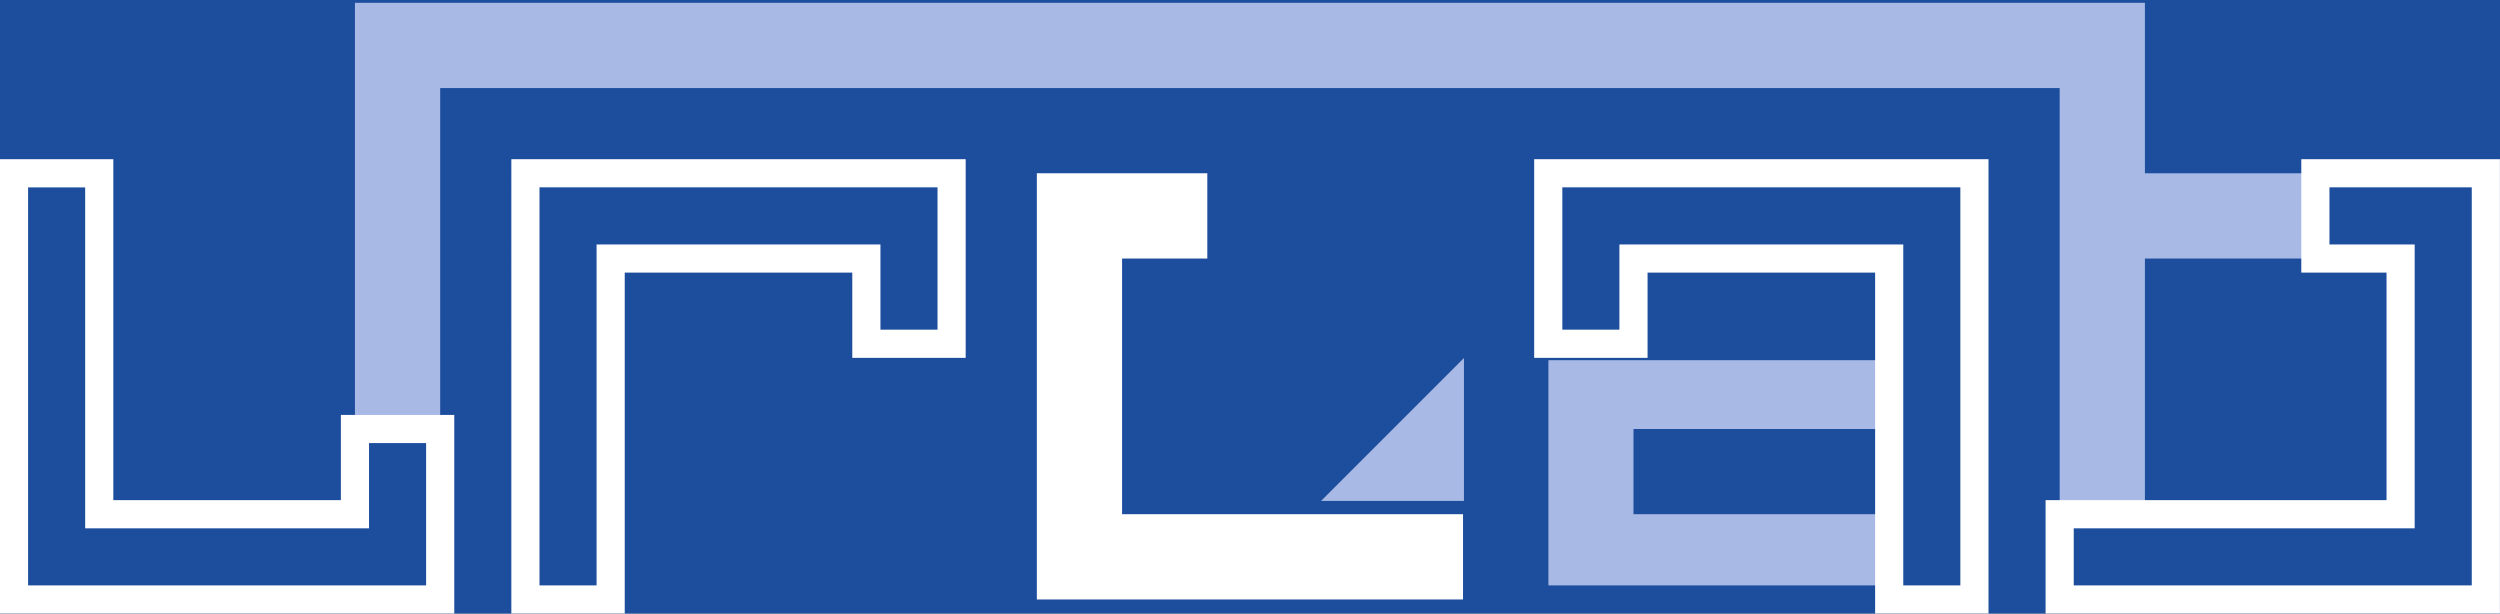 <?xml version="1.0" encoding="UTF-8" standalone="no"?>
<!-- Created with Inkscape (http://www.inkscape.org/) -->

<svg
   xmlns:dc="http://purl.org/dc/elements/1.1/"
   xmlns:cc="http://creativecommons.org/ns#"
   xmlns:rdf="http://www.w3.org/1999/02/22-rdf-syntax-ns#"
   xmlns:svg="http://www.w3.org/2000/svg"
   xmlns="http://www.w3.org/2000/svg"
   xmlns:sodipodi="http://sodipodi.sourceforge.net/DTD/sodipodi-0.dtd"
   xmlns:inkscape="http://www.inkscape.org/namespaces/inkscape"
   width="444"
   height="108.969"
   id="svg4106"
   version="1.1"
   inkscape:version="0.48.2 r9819"
   sodipodi:docname="urlab4.svg">
  <rect width="100%" height="100%" fill="#808080" stroke="none"/>
  <defs
     id="defs4108">
    <clipPath
       id="clipPath2420"
       clipPathUnits="userSpaceOnUse">
      <path
         id="path2422"
         d="M 0,2816.15 0,0 l 2816.15,0 0,2816.15"
         inkscape:connector-curvature="0" />
    </clipPath>
  </defs>
  <sodipodi:namedview
     id="base"
     pagecolor="#ffffff"
     bordercolor="#666666"
     borderopacity="1.0"
     inkscape:pageopacity="0.0"
     inkscape:pageshadow="2"
     inkscape:zoom="0.98994949"
     inkscape:cx="222"
     inkscape:cy="138.18688"
     inkscape:document-units="px"
     inkscape:current-layer="layer1"
     showgrid="true"
     fit-margin-top="0"
     fit-margin-left="0"
     fit-margin-right="0"
     fit-margin-bottom="0"
     inkscape:window-width="1024"
     inkscape:window-height="576"
     inkscape:window-x="0"
     inkscape:window-y="24"
     inkscape:window-maximized="1">
    <inkscape:grid
       type="xygrid"
       id="grid4641"
       empspacing="1"
       visible="true"
       enabled="true"
       snapvisiblegridlinesonly="true" />
  </sodipodi:namedview>
  <g
     inkscape:groupmode="layer"
     id="layer6"
     inkscape:label="fond">
    <g
       style="display:inline"
       transform="matrix(1.621,0,0,-0.426,-4,112.969)"
       inkscape:label="ulbquadri"
       id="g2412">
      <g
         transform="scale(0.1,0.1)"
         id="g2414">
        <g
           id="g2416">
          <g
             clip-path="url(#clipPath2420)"
             id="g2418">
            <path
               id="path2424"
               style="fill:#1d4e9e;fill-opacity:1;fill-rule:nonzero;stroke:none"
               d="m 0,0 2816.15,0 0,2816.15 L 0,2816.15 0,0 z"
               inkscape:connector-curvature="0" />
          </g>
        </g>
      </g>
    </g>
  </g>
  <g
     inkscape:label="Calque 1"
     inkscape:groupmode="layer"
     id="layer1"
     transform="translate(-135.156,-403.594)">
    <path
       style="fill:#a7b9e4;fill-opacity:1;stroke:none;stroke-width:5;stroke-linecap:butt;stroke-linejoin:miter;stroke-miterlimit:4;stroke-opacity:1;stroke-dasharray:none"
       d="m 410.156,467.562 60,0 0.521,12.221 -45.414,0 0,15.138 45.414,0 -0.521,12.641 -60,0 z"
       id="path3060"
       inkscape:connector-curvature="0"
       sodipodi:nodetypes="ccccccccc" />
    <path
       style="fill:#a7b9e4;fill-opacity:1;stroke:none;stroke-width:1px;stroke-linecap:butt;stroke-linejoin:miter;stroke-opacity:1"
       d="m 516.091,404.094 -317.897,0 0,75.69 15.138,0 0,-60.552 287.621,0 0,75.69 15.138,0 0,-45.414 30.276,0 0,-15.138 -30.276,0 0,-30.276"
       id="path3062"
       inkscape:connector-curvature="0"
       sodipodi:nodetypes="ccccccccccccc" />
    <path
       style="fill:none;stroke:#ffffff;stroke-width:5;stroke-linecap:butt;stroke-linejoin:miter;stroke-miterlimit:4;stroke-opacity:1;stroke-dasharray:none"
       d="m 137.643,434.37 15.138,0 0,60.552 45.414,0 0,-15.138 0,0 15.138,0 0,30.276 -75.69,0 z"
       id="path2992"
       inkscape:connector-curvature="0"
       sodipodi:nodetypes="cccccccccc" />
    <path
       style="fill:none;stroke:#ffffff;stroke-width:5;stroke-linecap:butt;stroke-linejoin:miter;stroke-miterlimit:4;stroke-opacity:1;stroke-dasharray:none"
       d="m 228.47,510.059 15.138,0 0,-60.552 45.414,0 0,15.138 0,0 15.138,0 0,-30.276 -75.69,0 z"
       id="path2992-8"
       inkscape:connector-curvature="0"
       sodipodi:nodetypes="cccccccccc" />
    <path
       style="fill:#ffffff;fill-opacity:1;stroke:none;stroke-width:5;stroke-linecap:butt;stroke-linejoin:miter;stroke-miterlimit:4;stroke-opacity:1;stroke-dasharray:none"
       d="m 394.988,510.059 0,-15.138 -60.552,0 0,-45.414 15.138,0 0,0 0,-15.138 -30.276,0 0,75.69 z"
       id="path2992-5"
       inkscape:connector-curvature="0"
       sodipodi:nodetypes="cccccccccc" />
    <path
       style="fill:none;stroke:#ffffff;stroke-width:5;stroke-linecap:butt;stroke-linejoin:miter;stroke-miterlimit:4;stroke-opacity:1;stroke-dasharray:none"
       d="m 485.815,510.059 -15.138,0 0,-60.552 -45.414,0 0,15.138 0,0 -15.138,0 0,-30.276 75.69,0 z"
       id="path2992-7"
       inkscape:connector-curvature="0"
       sodipodi:nodetypes="cccccccccc" />
    <path
       style="fill:none;stroke:#ffffff;stroke-width:5;stroke-linecap:butt;stroke-linejoin:miter;stroke-miterlimit:4;stroke-opacity:1;stroke-dasharray:none"
       d="m 500.953,510.059 0,-15.138 60.552,0 0,-45.414 -15.138,0 0,0 0,-15.138 30.276,0 0,75.69 z"
       id="path2992-6"
       inkscape:connector-curvature="0"
       sodipodi:nodetypes="cccccccccc" />
    <path
       id="path2426"
       style="fill:#a7b9e4;fill-opacity:1;fill-rule:nonzero;stroke:none;display:inline"
       d="m 369.769,492.562 25.387,0 0,-25.387 -25.387,25.387"
       inkscape:connector-curvature="0" />
  </g>
</svg>
